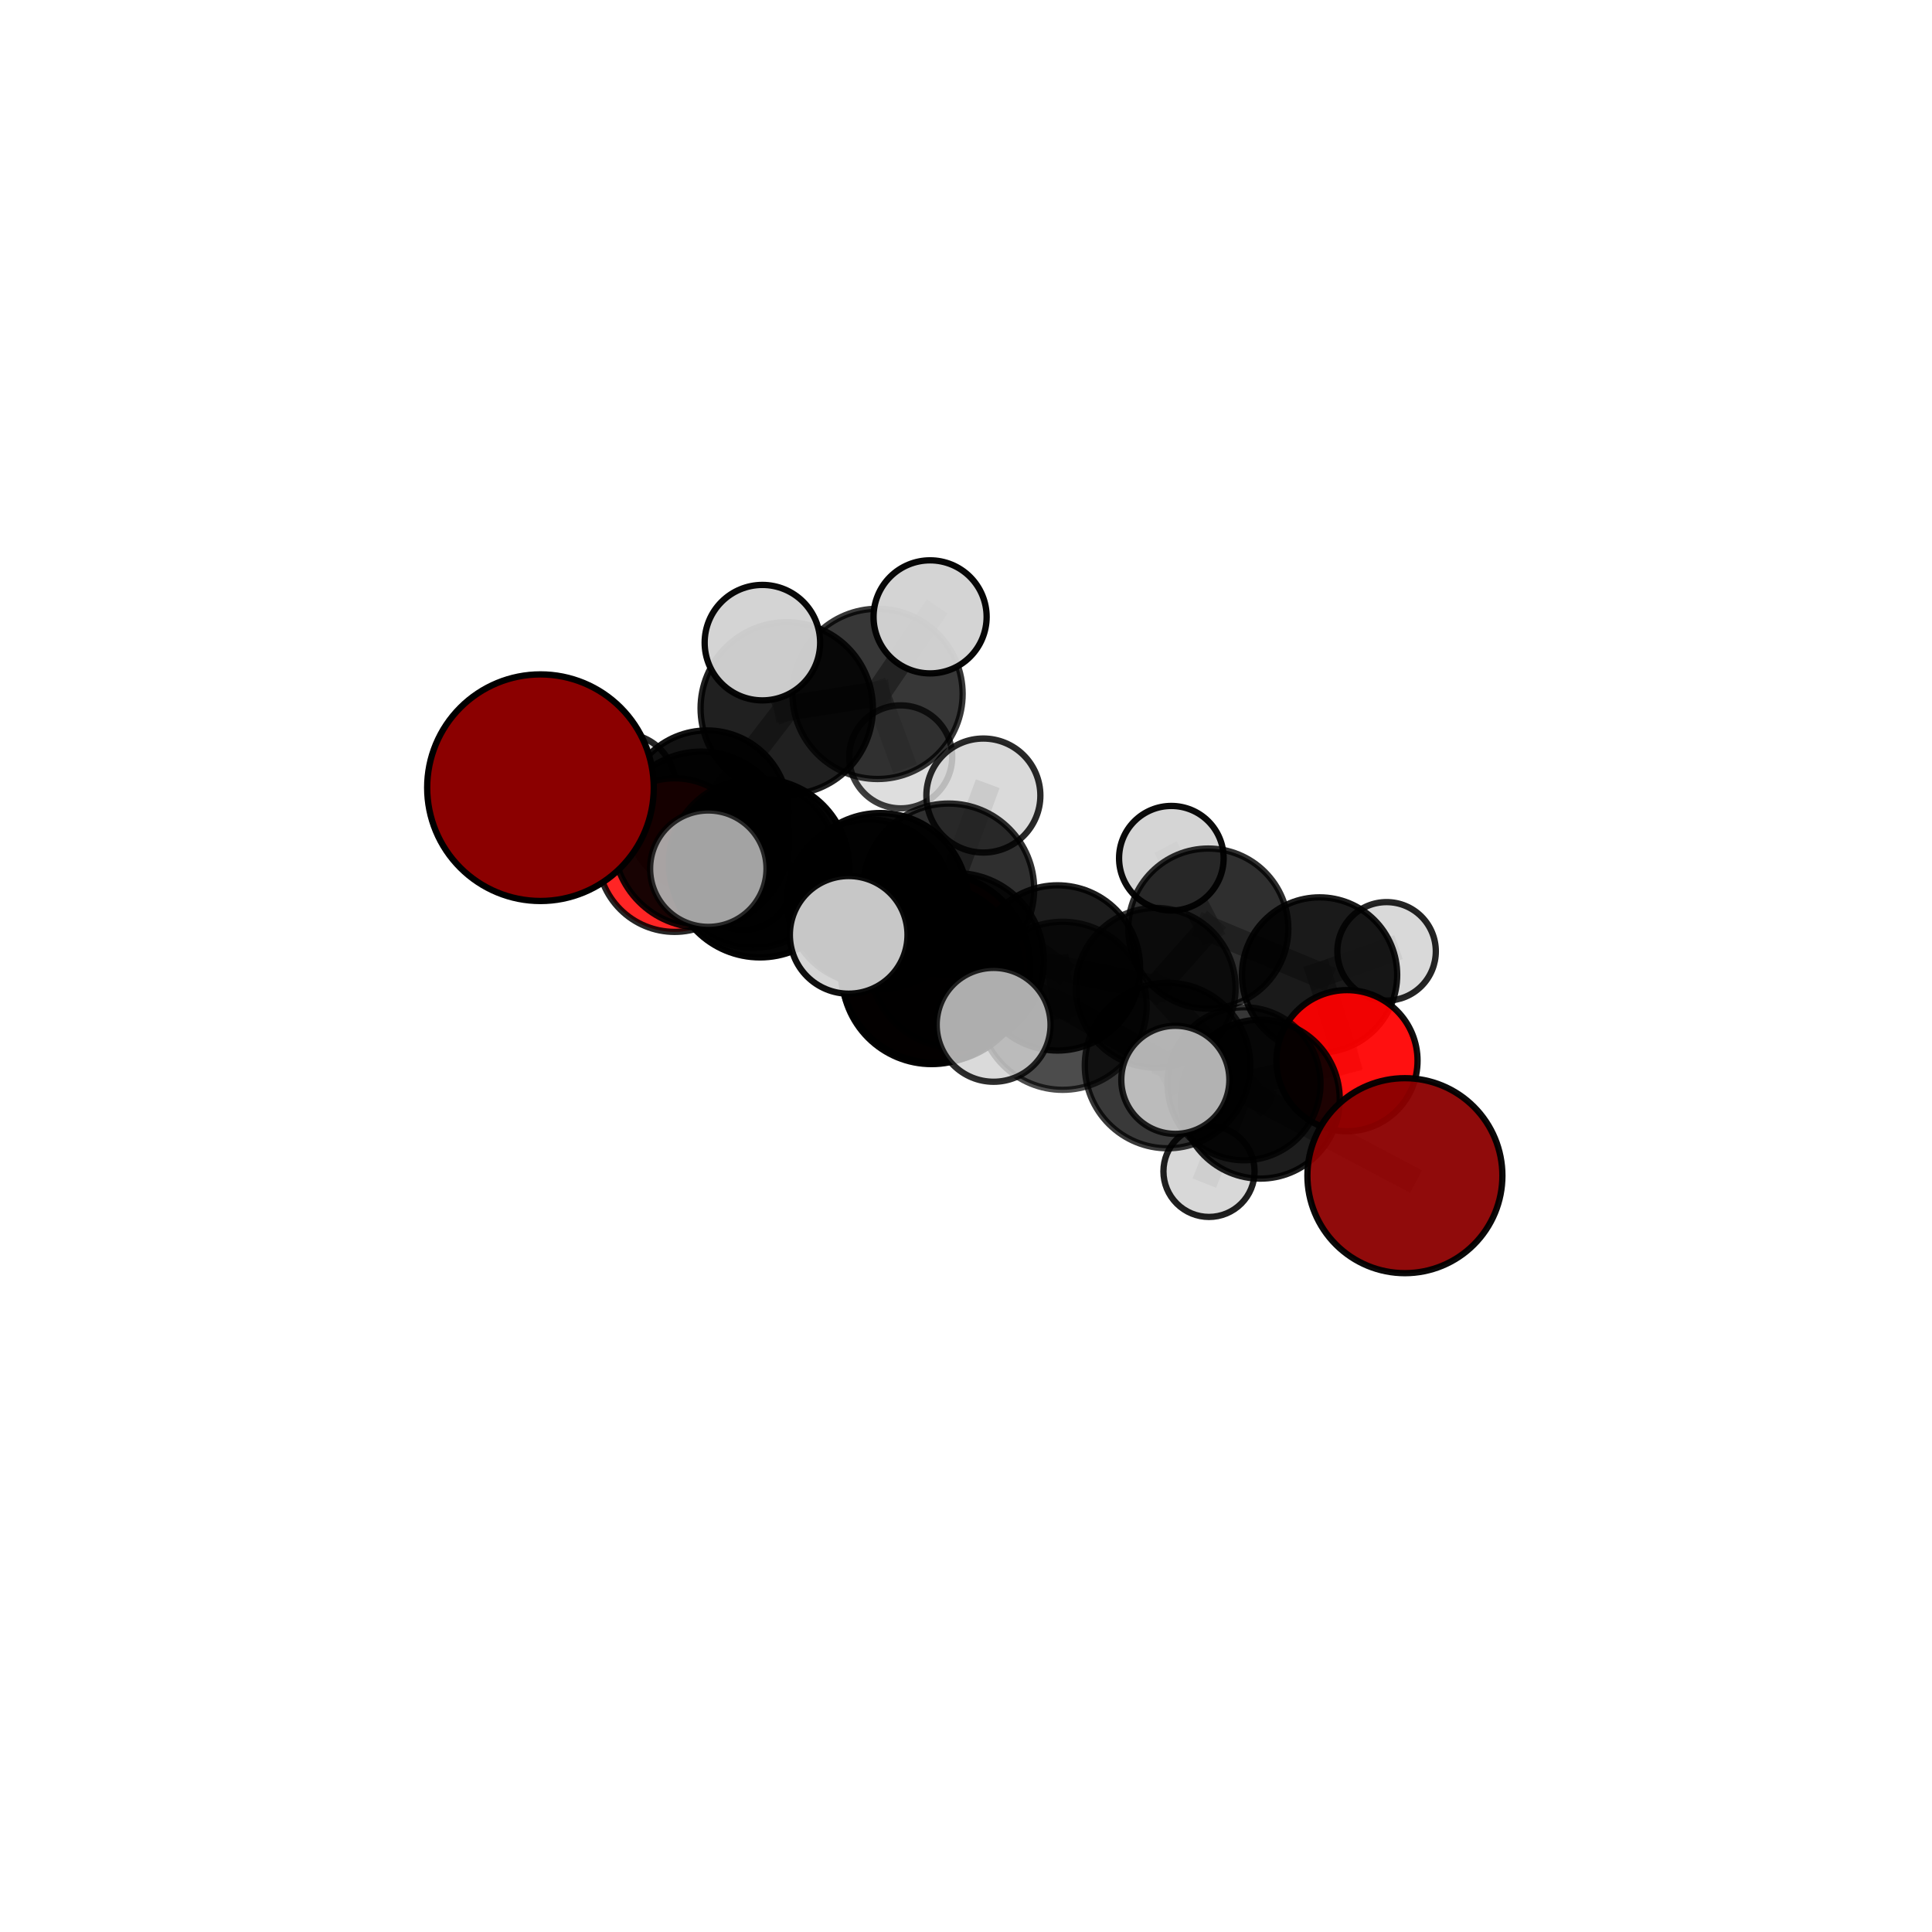 <?xml version="1.0" encoding="utf-8" standalone="no"?>
<!DOCTYPE svg PUBLIC "-//W3C//DTD SVG 1.1//EN"
  "http://www.w3.org/Graphics/SVG/1.1/DTD/svg11.dtd">
<svg xmlns:xlink="http://www.w3.org/1999/xlink" width="153pt" height="153pt" viewBox="0 0 153 153" xmlns="http://www.w3.org/2000/svg" version="1.1">
 <defs>
  <style type="text/css">*{stroke-linejoin: round; stroke-linecap: butt}</style>
 </defs>
 <g id="figure_1">
  <g id="patch_1">
   <path d="M 0 153 
L 153 153 
L 153 0 
L 0 0 
L 0 153 
z
" style="fill: none"/>
  </g>
  <g id="patch_2">
   <path d="M 7.2 145.8 
L 145.8 145.8 
L 145.8 7.2 
L 7.2 7.2 
L 7.2 145.8 
z
" style="fill: none"/>
  </g>
  <g id="axes_1">
   <g id="line2d_1">
    <path d="M 74.072 76.645 
L 68.855 71.415 
" clip-path="url(#pf0f9c55cf0)" style="fill: none; stroke: #808080; stroke-opacity: 0.642; stroke-width: 2; stroke-linecap: square"/>
   </g>
   <g id="line2d_2">
    <path d="M 68.855 71.415 
L 59.636 68.394 
" clip-path="url(#pf0f9c55cf0)" style="fill: none; stroke: #808080; stroke-opacity: 0.69; stroke-width: 2; stroke-linecap: square"/>
   </g>
   <g id="line2d_3">
    <path d="M 111.258 93.105 
L 99.807 87.047 
" clip-path="url(#pf0f9c55cf0)" style="fill: none; stroke: #808080; stroke-opacity: 0.636; stroke-width: 2; stroke-linecap: square"/>
   </g>
   <g id="line2d_4">
    <path d="M 99.807 87.047 
L 98.518 85.826 
" clip-path="url(#pf0f9c55cf0)" style="fill: none; stroke: #808080; stroke-opacity: 0.63; stroke-width: 2; stroke-linecap: square"/>
   </g>
   <g id="line2d_5">
    <path d="M 42.801 62.379 
L 55.532 66.488 
" clip-path="url(#pf0f9c55cf0)" style="fill: none; stroke: #808080; stroke-opacity: 0.761; stroke-width: 2; stroke-linecap: square"/>
   </g>
   <g id="line2d_6">
    <path d="M 55.532 66.488 
L 59.636 68.394 
" clip-path="url(#pf0f9c55cf0)" style="fill: none; stroke: #808080; stroke-opacity: 0.724; stroke-width: 2; stroke-linecap: square"/>
   </g>
   <g id="line2d_7">
    <path d="M 106.672 83.997 
L 98.518 85.826 
" clip-path="url(#pf0f9c55cf0)" style="fill: none; stroke: #808080; stroke-opacity: 0.61; stroke-width: 2; stroke-linecap: square"/>
   </g>
   <g id="line2d_8">
    <path d="M 106.672 83.997 
L 104.499 77.21 
" clip-path="url(#pf0f9c55cf0)" style="fill: none; stroke: #808080; stroke-opacity: 0.616; stroke-width: 2; stroke-linecap: square"/>
   </g>
   <g id="line2d_9">
    <path d="M 98.518 85.826 
L 95.744 92.764 
" clip-path="url(#pf0f9c55cf0)" style="fill: none; stroke: #808080; stroke-opacity: 0.587; stroke-width: 2; stroke-linecap: square"/>
   </g>
   <g id="line2d_10">
    <path d="M 104.499 77.21 
L 95.688 73.538 
" clip-path="url(#pf0f9c55cf0)" style="fill: none; stroke: #808080; stroke-opacity: 0.64; stroke-width: 2; stroke-linecap: square"/>
   </g>
   <g id="line2d_11">
    <path d="M 104.499 77.21 
L 109.808 75.338 
" clip-path="url(#pf0f9c55cf0)" style="fill: none; stroke: #808080; stroke-opacity: 0.623; stroke-width: 2; stroke-linecap: square"/>
   </g>
   <g id="line2d_12">
    <path d="M 53.424 67.716 
L 59.636 68.394 
" clip-path="url(#pf0f9c55cf0)" style="fill: none; stroke: #808080; stroke-opacity: 0.691; stroke-width: 2; stroke-linecap: square"/>
   </g>
   <g id="line2d_13">
    <path d="M 53.424 67.716 
L 55.995 64.298 
" clip-path="url(#pf0f9c55cf0)" style="fill: none; stroke: #808080; stroke-opacity: 0.675; stroke-width: 2; stroke-linecap: square"/>
   </g>
   <g id="line2d_14">
    <path d="M 55.995 64.298 
L 62.304 56.097 
" clip-path="url(#pf0f9c55cf0)" style="fill: none; stroke: #808080; stroke-opacity: 0.697; stroke-width: 2; stroke-linecap: square"/>
   </g>
   <g id="line2d_15">
    <path d="M 55.995 64.298 
L 49.358 62.238 
" clip-path="url(#pf0f9c55cf0)" style="fill: none; stroke: #808080; stroke-opacity: 0.671; stroke-width: 2; stroke-linecap: square"/>
   </g>
   <g id="line2d_16">
    <path d="M 55.995 64.298 
L 58.862 69.765 
" clip-path="url(#pf0f9c55cf0)" style="fill: none; stroke: #808080; stroke-opacity: 0.643; stroke-width: 2; stroke-linecap: square"/>
   </g>
   <g id="line2d_17">
    <path d="M 75.737 76.073 
L 84.152 79.651 
" clip-path="url(#pf0f9c55cf0)" style="fill: none; stroke: #808080; stroke-opacity: 0.72; stroke-width: 2; stroke-linecap: square"/>
   </g>
   <g id="line2d_18">
    <path d="M 75.737 76.073 
L 69.717 71.337 
" clip-path="url(#pf0f9c55cf0)" style="fill: none; stroke: #808080; stroke-opacity: 0.743; stroke-width: 2; stroke-linecap: square"/>
   </g>
   <g id="line2d_19">
    <path d="M 75.737 76.073 
L 73.777 77.166 
" clip-path="url(#pf0f9c55cf0)" style="fill: none; stroke: #808080; stroke-opacity: 0.755; stroke-width: 2; stroke-linecap: square"/>
   </g>
   <g id="line2d_20">
    <path d="M 84.152 79.651 
L 92.462 84.382 
" clip-path="url(#pf0f9c55cf0)" style="fill: none; stroke: #808080; stroke-opacity: 0.692; stroke-width: 2; stroke-linecap: square"/>
   </g>
   <g id="line2d_21">
    <path d="M 84.152 79.651 
L 83.746 76.653 
" clip-path="url(#pf0f9c55cf0)" style="fill: none; stroke: #808080; stroke-opacity: 0.691; stroke-width: 2; stroke-linecap: square"/>
   </g>
   <g id="line2d_22">
    <path d="M 69.717 71.337 
L 60.185 68.751 
" clip-path="url(#pf0f9c55cf0)" style="fill: none; stroke: #808080; stroke-opacity: 0.754; stroke-width: 2; stroke-linecap: square"/>
   </g>
   <g id="line2d_23">
    <path d="M 69.717 71.337 
L 75.126 70.407 
" clip-path="url(#pf0f9c55cf0)" style="fill: none; stroke: #808080; stroke-opacity: 0.731; stroke-width: 2; stroke-linecap: square"/>
   </g>
   <g id="line2d_24">
    <path d="M 73.777 77.166 
L 67.21 74.034 
" clip-path="url(#pf0f9c55cf0)" style="fill: none; stroke: #808080; stroke-opacity: 0.785; stroke-width: 2; stroke-linecap: square"/>
   </g>
   <g id="line2d_25">
    <path d="M 73.777 77.166 
L 78.687 81.159 
" clip-path="url(#pf0f9c55cf0)" style="fill: none; stroke: #808080; stroke-opacity: 0.765; stroke-width: 2; stroke-linecap: square"/>
   </g>
   <g id="line2d_26">
    <path d="M 92.462 84.382 
L 99.807 87.047 
" clip-path="url(#pf0f9c55cf0)" style="fill: none; stroke: #808080; stroke-opacity: 0.665; stroke-width: 2; stroke-linecap: square"/>
   </g>
   <g id="line2d_27">
    <path d="M 92.462 84.382 
L 93.077 85.515 
" clip-path="url(#pf0f9c55cf0)" style="fill: none; stroke: #808080; stroke-opacity: 0.695; stroke-width: 2; stroke-linecap: square"/>
   </g>
   <g id="line2d_28">
    <path d="M 83.746 76.653 
L 75.126 70.407 
" clip-path="url(#pf0f9c55cf0)" style="fill: none; stroke: #808080; stroke-opacity: 0.7; stroke-width: 2; stroke-linecap: square"/>
   </g>
   <g id="line2d_29">
    <path d="M 83.746 76.653 
L 91.523 78.228 
" clip-path="url(#pf0f9c55cf0)" style="fill: none; stroke: #808080; stroke-opacity: 0.667; stroke-width: 2; stroke-linecap: square"/>
   </g>
   <g id="line2d_30">
    <path d="M 60.185 68.751 
L 55.532 66.488 
" clip-path="url(#pf0f9c55cf0)" style="fill: none; stroke: #808080; stroke-opacity: 0.755; stroke-width: 2; stroke-linecap: square"/>
   </g>
   <g id="line2d_31">
    <path d="M 60.185 68.751 
L 56.093 68.793 
" clip-path="url(#pf0f9c55cf0)" style="fill: none; stroke: #808080; stroke-opacity: 0.775; stroke-width: 2; stroke-linecap: square"/>
   </g>
   <g id="line2d_32">
    <path d="M 75.126 70.407 
L 68.855 71.415 
" clip-path="url(#pf0f9c55cf0)" style="fill: none; stroke: #808080; stroke-opacity: 0.698; stroke-width: 2; stroke-linecap: square"/>
   </g>
   <g id="line2d_33">
    <path d="M 75.126 70.407 
L 77.875 63 
" clip-path="url(#pf0f9c55cf0)" style="fill: none; stroke: #808080; stroke-opacity: 0.74; stroke-width: 2; stroke-linecap: square"/>
   </g>
   <g id="line2d_34">
    <path d="M 91.523 78.228 
L 98.518 85.826 
" clip-path="url(#pf0f9c55cf0)" style="fill: none; stroke: #808080; stroke-opacity: 0.633; stroke-width: 2; stroke-linecap: square"/>
   </g>
   <g id="line2d_35">
    <path d="M 91.523 78.228 
L 95.688 73.538 
" clip-path="url(#pf0f9c55cf0)" style="fill: none; stroke: #808080; stroke-opacity: 0.652; stroke-width: 2; stroke-linecap: square"/>
   </g>
   <g id="line2d_36">
    <path d="M 95.688 73.538 
L 92.762 67.965 
" clip-path="url(#pf0f9c55cf0)" style="fill: none; stroke: #808080; stroke-opacity: 0.664; stroke-width: 2; stroke-linecap: square"/>
   </g>
   <g id="line2d_37">
    <path d="M 62.304 56.097 
L 69.494 54.952 
" clip-path="url(#pf0f9c55cf0)" style="fill: none; stroke: #808080; stroke-opacity: 0.719; stroke-width: 2; stroke-linecap: square"/>
   </g>
   <g id="line2d_38">
    <path d="M 62.304 56.097 
L 60.377 50.893 
" clip-path="url(#pf0f9c55cf0)" style="fill: none; stroke: #808080; stroke-opacity: 0.752; stroke-width: 2; stroke-linecap: square"/>
   </g>
   <g id="line2d_39">
    <path d="M 69.494 54.952 
L 73.656 48.851 
" clip-path="url(#pf0f9c55cf0)" style="fill: none; stroke: #808080; stroke-opacity: 0.733; stroke-width: 2; stroke-linecap: square"/>
   </g>
   <g id="line2d_40">
    <path d="M 69.494 54.952 
L 71.33 59.938 
" clip-path="url(#pf0f9c55cf0)" style="fill: none; stroke: #808080; stroke-opacity: 0.686; stroke-width: 2; stroke-linecap: square"/>
   </g>
   <g id="Path3DCollection_1">
    <path d="M 71.33 64.016 
C 72.411 64.016 73.448 63.586 74.213 62.822 
C 74.978 62.057 75.408 61.019 75.408 59.938 
C 75.408 58.856 74.978 57.819 74.213 57.054 
C 73.448 56.29 72.411 55.86 71.33 55.86 
C 70.248 55.86 69.211 56.29 68.446 57.054 
C 67.681 57.819 67.252 58.856 67.252 59.938 
C 67.252 61.019 67.681 62.057 68.446 62.822 
C 69.211 63.586 70.248 64.016 71.33 64.016 
z
" clip-path="url(#pf0f9c55cf0)" style="fill: #d3d3d3; fill-opacity: 0.756; stroke: #000000; stroke-opacity: 0.756; stroke-width: 0.5"/>
    <path d="M 69.494 61.692 
C 71.281 61.692 72.996 60.982 74.259 59.718 
C 75.523 58.454 76.234 56.739 76.234 54.952 
C 76.234 53.164 75.523 51.45 74.259 50.186 
C 72.996 48.922 71.281 48.212 69.494 48.212 
C 67.706 48.212 65.992 48.922 64.728 50.186 
C 63.464 51.45 62.753 53.164 62.753 54.952 
C 62.753 56.739 63.464 58.454 64.728 59.718 
C 65.992 60.982 67.706 61.692 69.494 61.692 
z
" clip-path="url(#pf0f9c55cf0)" style="fill-opacity: 0.782; stroke: #000000; stroke-opacity: 0.782; stroke-width: 0.5"/>
    <path d="M 73.656 53.328 
C 74.844 53.328 75.983 52.856 76.822 52.017 
C 77.662 51.177 78.134 50.038 78.134 48.851 
C 78.134 47.664 77.662 46.525 76.822 45.685 
C 75.983 44.846 74.844 44.374 73.656 44.374 
C 72.469 44.374 71.33 44.846 70.491 45.685 
C 69.651 46.525 69.179 47.664 69.179 48.851 
C 69.179 50.038 69.651 51.177 70.491 52.017 
C 71.33 52.856 72.469 53.328 73.656 53.328 
z
" clip-path="url(#pf0f9c55cf0)" style="fill: #d3d3d3; fill-opacity: 0.969; stroke: #000000; stroke-opacity: 0.969; stroke-width: 0.5"/>
    <path d="M 58.862 73.646 
C 59.891 73.646 60.879 73.237 61.606 72.509 
C 62.334 71.781 62.743 70.794 62.743 69.765 
C 62.743 68.735 62.334 67.748 61.606 67.02 
C 60.879 66.292 59.891 65.883 58.862 65.883 
C 57.833 65.883 56.846 66.292 56.118 67.02 
C 55.39 67.748 54.981 68.735 54.981 69.765 
C 54.981 70.794 55.39 71.781 56.118 72.509 
C 56.846 73.237 57.833 73.646 58.862 73.646 
z
" clip-path="url(#pf0f9c55cf0)" style="fill: #d3d3d3; fill-opacity: 0.757; stroke: #000000; stroke-opacity: 0.757; stroke-width: 0.5"/>
    <path d="M 49.358 66.374 
C 50.455 66.374 51.507 65.938 52.282 65.162 
C 53.058 64.387 53.493 63.335 53.493 62.238 
C 53.493 61.142 53.058 60.09 52.282 59.314 
C 51.507 58.539 50.455 58.103 49.358 58.103 
C 48.262 58.103 47.21 58.539 46.434 59.314 
C 45.659 60.09 45.223 61.142 45.223 62.238 
C 45.223 63.335 45.659 64.387 46.434 65.162 
C 47.21 65.938 48.262 66.374 49.358 66.374 
z
" clip-path="url(#pf0f9c55cf0)" style="fill: #d3d3d3; fill-opacity: 0.851; stroke: #000000; stroke-opacity: 0.851; stroke-width: 0.5"/>
    <path d="M 55.995 70.749 
C 57.706 70.749 59.346 70.07 60.556 68.86 
C 61.766 67.65 62.446 66.009 62.446 64.298 
C 62.446 62.588 61.766 60.947 60.556 59.737 
C 59.346 58.527 57.706 57.847 55.995 57.847 
C 54.284 57.847 52.643 58.527 51.433 59.737 
C 50.224 60.947 49.544 62.588 49.544 64.298 
C 49.544 66.009 50.224 67.65 51.433 68.86 
C 52.643 70.07 54.284 70.749 55.995 70.749 
z
" clip-path="url(#pf0f9c55cf0)" style="fill-opacity: 0.926; stroke: #000000; stroke-opacity: 0.926; stroke-width: 0.5"/>
    <path d="M 62.304 62.919 
C 64.113 62.919 65.849 62.201 67.128 60.921 
C 68.407 59.642 69.126 57.906 69.126 56.097 
C 69.126 54.288 68.407 52.552 67.128 51.273 
C 65.849 49.993 64.113 49.274 62.304 49.274 
C 60.494 49.274 58.759 49.993 57.48 51.273 
C 56.2 52.552 55.481 54.288 55.481 56.097 
C 55.481 57.906 56.2 59.642 57.48 60.921 
C 58.759 62.201 60.494 62.919 62.304 62.919 
z
" clip-path="url(#pf0f9c55cf0)" style="fill-opacity: 0.874; stroke: #000000; stroke-opacity: 0.874; stroke-width: 0.5"/>
    <path d="M 74.072 84.169 
C 76.068 84.169 77.982 83.376 79.393 81.965 
C 80.804 80.554 81.597 78.64 81.597 76.645 
C 81.597 74.649 80.804 72.735 79.393 71.324 
C 77.982 69.913 76.068 69.12 74.072 69.12 
C 72.077 69.12 70.162 69.913 68.751 71.324 
C 67.34 72.735 66.548 74.649 66.548 76.645 
C 66.548 78.64 67.34 80.554 68.751 81.965 
C 70.162 83.376 72.077 84.169 74.072 84.169 
z
" clip-path="url(#pf0f9c55cf0)" style="fill: #8b0000; fill-opacity: 0.931; stroke: #000000; stroke-opacity: 0.931; stroke-width: 0.5"/>
    <path d="M 60.377 55.465 
C 61.589 55.465 62.752 54.984 63.61 54.126 
C 64.467 53.269 64.949 52.106 64.949 50.893 
C 64.949 49.681 64.467 48.517 63.61 47.66 
C 62.752 46.803 61.589 46.321 60.377 46.321 
C 59.164 46.321 58.001 46.803 57.144 47.66 
C 56.286 48.517 55.804 49.681 55.804 50.893 
C 55.804 52.106 56.286 53.269 57.144 54.126 
C 58.001 54.984 59.164 55.465 60.377 55.465 
z
" clip-path="url(#pf0f9c55cf0)" style="fill: #d3d3d3; fill-opacity: 0.961; stroke: #000000; stroke-opacity: 0.961; stroke-width: 0.5"/>
    <path d="M 109.808 79.237 
C 110.842 79.237 111.833 78.826 112.564 78.095 
C 113.295 77.364 113.706 76.372 113.706 75.338 
C 113.706 74.304 113.295 73.313 112.564 72.581 
C 111.833 71.85 110.842 71.44 109.808 71.44 
C 108.774 71.44 107.782 71.85 107.051 72.581 
C 106.32 73.313 105.909 74.304 105.909 75.338 
C 105.909 76.372 106.32 77.364 107.051 78.095 
C 107.782 78.826 108.774 79.237 109.808 79.237 
z
" clip-path="url(#pf0f9c55cf0)" style="fill: #d3d3d3; fill-opacity: 0.856; stroke: #000000; stroke-opacity: 0.856; stroke-width: 0.5"/>
    <path d="M 92.762 72.106 
C 93.861 72.106 94.914 71.67 95.69 70.893 
C 96.467 70.117 96.903 69.063 96.903 67.965 
C 96.903 66.867 96.467 65.814 95.69 65.037 
C 94.914 64.261 93.861 63.824 92.762 63.824 
C 91.664 63.824 90.611 64.261 89.834 65.037 
C 89.058 65.814 88.622 66.867 88.622 67.965 
C 88.622 69.063 89.058 70.117 89.834 70.893 
C 90.611 71.67 91.664 72.106 92.762 72.106 
z
" clip-path="url(#pf0f9c55cf0)" style="fill: #d3d3d3; fill-opacity: 0.954; stroke: #000000; stroke-opacity: 0.954; stroke-width: 0.5"/>
    <path d="M 53.424 73.798 
C 55.037 73.798 56.584 73.157 57.724 72.017 
C 58.865 70.876 59.506 69.329 59.506 67.716 
C 59.506 66.103 58.865 64.556 57.724 63.415 
C 56.584 62.274 55.037 61.634 53.424 61.634 
C 51.811 61.634 50.263 62.274 49.123 63.415 
C 47.982 64.556 47.341 66.103 47.341 67.716 
C 47.341 69.329 47.982 70.876 49.123 72.017 
C 50.263 73.157 51.811 73.798 53.424 73.798 
z
" clip-path="url(#pf0f9c55cf0)" style="fill: #ff0000; fill-opacity: 0.854; stroke: #000000; stroke-opacity: 0.854; stroke-width: 0.5"/>
    <path d="M 104.499 83.357 
C 106.13 83.357 107.693 82.71 108.846 81.557 
C 109.999 80.404 110.647 78.84 110.647 77.21 
C 110.647 75.58 109.999 74.016 108.846 72.863 
C 107.693 71.711 106.13 71.063 104.499 71.063 
C 102.869 71.063 101.305 71.711 100.153 72.863 
C 99 74.016 98.352 75.58 98.352 77.21 
C 98.352 78.84 99 80.404 100.153 81.557 
C 101.305 82.71 102.869 83.357 104.499 83.357 
z
" clip-path="url(#pf0f9c55cf0)" style="fill-opacity: 0.896; stroke: #000000; stroke-opacity: 0.896; stroke-width: 0.5"/>
    <path d="M 95.688 79.877 
C 97.369 79.877 98.982 79.209 100.17 78.02 
C 101.359 76.831 102.027 75.219 102.027 73.538 
C 102.027 71.857 101.359 70.245 100.17 69.056 
C 98.982 67.867 97.369 67.199 95.688 67.199 
C 94.007 67.199 92.395 67.867 91.206 69.056 
C 90.018 70.245 89.35 71.857 89.35 73.538 
C 89.35 75.219 90.018 76.831 91.206 78.02 
C 92.395 79.209 94.007 79.877 95.688 79.877 
z
" clip-path="url(#pf0f9c55cf0)" style="fill-opacity: 0.814; stroke: #000000; stroke-opacity: 0.814; stroke-width: 0.5"/>
    <path d="M 68.855 77.935 
C 70.584 77.935 72.243 77.248 73.465 76.026 
C 74.688 74.803 75.375 73.144 75.375 71.415 
C 75.375 69.686 74.688 68.027 73.465 66.805 
C 72.243 65.582 70.584 64.895 68.855 64.895 
C 67.126 64.895 65.467 65.582 64.244 66.805 
C 63.022 68.027 62.335 69.686 62.335 71.415 
C 62.335 73.144 63.022 74.803 64.244 76.026 
C 65.467 77.248 67.126 77.935 68.855 77.935 
z
" clip-path="url(#pf0f9c55cf0)" style="fill-opacity: 0.849; stroke: #000000; stroke-opacity: 0.849; stroke-width: 0.5"/>
    <path d="M 59.636 75.06 
C 61.404 75.06 63.1 74.358 64.351 73.108 
C 65.601 71.858 66.303 70.162 66.303 68.394 
C 66.303 66.626 65.601 64.93 64.351 63.68 
C 63.1 62.429 61.404 61.727 59.636 61.727 
C 57.868 61.727 56.173 62.429 54.922 63.68 
C 53.672 64.93 52.97 66.626 52.97 68.394 
C 52.97 70.162 53.672 71.858 54.922 73.108 
C 56.173 74.358 57.868 75.06 59.636 75.06 
z
" clip-path="url(#pf0f9c55cf0)" style="fill-opacity: 0.808; stroke: #000000; stroke-opacity: 0.808; stroke-width: 0.5"/>
    <path d="M 106.672 89.585 
C 108.154 89.585 109.575 88.996 110.623 87.949 
C 111.671 86.901 112.259 85.479 112.259 83.997 
C 112.259 82.515 111.671 81.094 110.623 80.046 
C 109.575 78.998 108.154 78.409 106.672 78.409 
C 105.19 78.409 103.768 78.998 102.72 80.046 
C 101.673 81.094 101.084 82.515 101.084 83.997 
C 101.084 85.479 101.673 86.901 102.72 87.949 
C 103.768 88.996 105.19 89.585 106.672 89.585 
z
" clip-path="url(#pf0f9c55cf0)" style="fill: #ff0000; fill-opacity: 0.934; stroke: #000000; stroke-opacity: 0.934; stroke-width: 0.5"/>
    <path d="M 91.523 84.555 
C 93.201 84.555 94.81 83.888 95.997 82.701 
C 97.183 81.515 97.85 79.906 97.85 78.228 
C 97.85 76.55 97.183 74.941 95.997 73.754 
C 94.81 72.568 93.201 71.901 91.523 71.901 
C 89.845 71.901 88.236 72.568 87.049 73.754 
C 85.863 74.941 85.196 76.55 85.196 78.228 
C 85.196 79.906 85.863 81.515 87.049 82.701 
C 88.236 83.888 89.845 84.555 91.523 84.555 
z
" clip-path="url(#pf0f9c55cf0)" style="fill-opacity: 0.767; stroke: #000000; stroke-opacity: 0.767; stroke-width: 0.5"/>
    <path d="M 95.744 96.372 
C 96.701 96.372 97.619 95.992 98.296 95.316 
C 98.973 94.639 99.353 93.721 99.353 92.764 
C 99.353 91.807 98.973 90.889 98.296 90.213 
C 97.619 89.536 96.701 89.156 95.744 89.156 
C 94.788 89.156 93.87 89.536 93.193 90.213 
C 92.516 90.889 92.136 91.807 92.136 92.764 
C 92.136 93.721 92.516 94.639 93.193 95.316 
C 93.87 95.992 94.788 96.372 95.744 96.372 
z
" clip-path="url(#pf0f9c55cf0)" style="fill: #d3d3d3; fill-opacity: 0.877; stroke: #000000; stroke-opacity: 0.877; stroke-width: 0.5"/>
    <path d="M 98.518 91.884 
C 100.125 91.884 101.666 91.246 102.802 90.11 
C 103.938 88.973 104.576 87.432 104.576 85.826 
C 104.576 84.219 103.938 82.678 102.802 81.541 
C 101.666 80.405 100.125 79.767 98.518 79.767 
C 96.911 79.767 95.37 80.405 94.234 81.541 
C 93.098 82.678 92.459 84.219 92.459 85.826 
C 92.459 87.432 93.098 88.973 94.234 90.11 
C 95.37 91.246 96.911 91.884 98.518 91.884 
z
" clip-path="url(#pf0f9c55cf0)" style="fill-opacity: 0.783; stroke: #000000; stroke-opacity: 0.783; stroke-width: 0.5"/>
    <path d="M 77.875 67.514 
C 79.072 67.514 80.22 67.038 81.067 66.192 
C 81.913 65.345 82.389 64.197 82.389 63 
C 82.389 61.803 81.913 60.655 81.067 59.809 
C 80.22 58.962 79.072 58.487 77.875 58.487 
C 76.678 58.487 75.53 58.962 74.684 59.809 
C 73.837 60.655 73.362 61.803 73.362 63 
C 73.362 64.197 73.837 65.345 74.684 66.192 
C 75.53 67.038 76.678 67.514 77.875 67.514 
z
" clip-path="url(#pf0f9c55cf0)" style="fill: #d3d3d3; fill-opacity: 0.837; stroke: #000000; stroke-opacity: 0.837; stroke-width: 0.5"/>
    <path d="M 75.126 77.178 
C 76.922 77.178 78.645 76.464 79.914 75.195 
C 81.184 73.925 81.898 72.202 81.898 70.407 
C 81.898 68.611 81.184 66.888 79.914 65.619 
C 78.645 64.349 76.922 63.635 75.126 63.635 
C 73.331 63.635 71.608 64.349 70.338 65.619 
C 69.069 66.888 68.355 68.611 68.355 70.407 
C 68.355 72.202 69.069 73.925 70.338 75.195 
C 71.608 76.464 73.331 77.178 75.126 77.178 
z
" clip-path="url(#pf0f9c55cf0)" style="fill-opacity: 0.816; stroke: #000000; stroke-opacity: 0.816; stroke-width: 0.5"/>
    <path d="M 55.532 73.454 
C 57.38 73.454 59.152 72.72 60.458 71.414 
C 61.764 70.108 62.498 68.336 62.498 66.488 
C 62.498 64.641 61.764 62.869 60.458 61.563 
C 59.152 60.257 57.38 59.523 55.532 59.523 
C 53.685 59.523 51.913 60.257 50.607 61.563 
C 49.301 62.869 48.567 64.641 48.567 66.488 
C 48.567 68.336 49.301 70.108 50.607 71.414 
C 51.913 72.72 53.685 73.454 55.532 73.454 
z
" clip-path="url(#pf0f9c55cf0)" style="fill-opacity: 0.906; stroke: #000000; stroke-opacity: 0.906; stroke-width: 0.5"/>
    <path d="M 83.746 83.196 
C 85.481 83.196 87.146 82.506 88.373 81.279 
C 89.6 80.052 90.289 78.388 90.289 76.653 
C 90.289 74.917 89.6 73.253 88.373 72.026 
C 87.146 70.799 85.481 70.11 83.746 70.11 
C 82.011 70.11 80.346 70.799 79.119 72.026 
C 77.892 73.253 77.203 74.917 77.203 76.653 
C 77.203 78.388 77.892 80.052 79.119 81.279 
C 80.346 82.506 82.011 83.196 83.746 83.196 
z
" clip-path="url(#pf0f9c55cf0)" style="fill-opacity: 0.89; stroke: #000000; stroke-opacity: 0.89; stroke-width: 0.5"/>
    <path d="M 42.801 71.352 
C 45.181 71.352 47.463 70.406 49.145 68.724 
C 50.828 67.041 51.773 64.759 51.773 62.379 
C 51.773 60 50.828 57.718 49.145 56.035 
C 47.463 54.353 45.181 53.407 42.801 53.407 
C 40.422 53.407 38.139 54.353 36.457 56.035 
C 34.774 57.718 33.829 60 33.829 62.379 
C 33.829 64.759 34.774 67.041 36.457 68.724 
C 38.139 70.406 40.422 71.352 42.801 71.352 
z
" clip-path="url(#pf0f9c55cf0)" style="fill: #8b0000; stroke: #000000; stroke-width: 0.5"/>
    <path d="M 69.717 78.289 
C 71.56 78.289 73.329 77.556 74.632 76.253 
C 75.936 74.949 76.668 73.181 76.668 71.337 
C 76.668 69.494 75.936 67.725 74.632 66.422 
C 73.329 65.118 71.56 64.386 69.717 64.386 
C 67.873 64.386 66.105 65.118 64.801 66.422 
C 63.498 67.725 62.765 69.494 62.765 71.337 
C 62.765 73.181 63.498 74.949 64.801 76.253 
C 66.105 77.556 67.873 78.289 69.717 78.289 
z
" clip-path="url(#pf0f9c55cf0)" style="fill-opacity: 0.952; stroke: #000000; stroke-opacity: 0.952; stroke-width: 0.5"/>
    <path d="M 99.807 93.338 
C 101.475 93.338 103.076 92.675 104.255 91.495 
C 105.435 90.316 106.098 88.715 106.098 87.047 
C 106.098 85.378 105.435 83.778 104.255 82.598 
C 103.076 81.418 101.475 80.755 99.807 80.755 
C 98.138 80.755 96.538 81.418 95.358 82.598 
C 94.178 83.778 93.515 85.378 93.515 87.047 
C 93.515 88.715 94.178 90.316 95.358 91.495 
C 96.538 92.675 98.138 93.338 99.807 93.338 
z
" clip-path="url(#pf0f9c55cf0)" style="fill-opacity: 0.883; stroke: #000000; stroke-opacity: 0.883; stroke-width: 0.5"/>
    <path d="M 60.185 75.819 
C 62.059 75.819 63.857 75.074 65.182 73.749 
C 66.508 72.423 67.252 70.626 67.252 68.751 
C 67.252 66.877 66.508 65.08 65.182 63.754 
C 63.857 62.429 62.059 61.684 60.185 61.684 
C 58.311 61.684 56.513 62.429 55.188 63.754 
C 53.863 65.08 53.118 66.877 53.118 68.751 
C 53.118 70.626 53.863 72.423 55.188 73.749 
C 56.513 75.074 58.311 75.819 60.185 75.819 
z
" clip-path="url(#pf0f9c55cf0)" style="fill-opacity: 0.984; stroke: #000000; stroke-opacity: 0.984; stroke-width: 0.5"/>
    <path d="M 84.152 86.306 
C 85.916 86.306 87.609 85.605 88.857 84.357 
C 90.105 83.109 90.806 81.416 90.806 79.651 
C 90.806 77.887 90.105 76.194 88.857 74.946 
C 87.609 73.698 85.916 72.997 84.152 72.997 
C 82.387 72.997 80.694 73.698 79.446 74.946 
C 78.198 76.194 77.497 77.887 77.497 79.651 
C 77.497 81.416 78.198 83.109 79.446 84.357 
C 80.694 85.605 82.387 86.306 84.152 86.306 
z
" clip-path="url(#pf0f9c55cf0)" style="fill-opacity: 0.7; stroke: #000000; stroke-opacity: 0.7; stroke-width: 0.5"/>
    <path d="M 111.258 100.825 
C 113.306 100.825 115.269 100.012 116.717 98.564 
C 118.165 97.116 118.979 95.152 118.979 93.105 
C 118.979 91.057 118.165 89.093 116.717 87.645 
C 115.269 86.197 113.306 85.384 111.258 85.384 
C 109.21 85.384 107.246 86.197 105.798 87.645 
C 104.351 89.093 103.537 91.057 103.537 93.105 
C 103.537 95.152 104.351 97.116 105.798 98.564 
C 107.246 100.012 109.21 100.825 111.258 100.825 
z
" clip-path="url(#pf0f9c55cf0)" style="fill: #8b0000; fill-opacity: 0.954; stroke: #000000; stroke-opacity: 0.954; stroke-width: 0.5"/>
    <path d="M 92.462 90.936 
C 94.2 90.936 95.868 90.246 97.097 89.017 
C 98.326 87.788 99.016 86.12 99.016 84.382 
C 99.016 82.644 98.326 80.976 97.097 79.747 
C 95.868 78.518 94.2 77.828 92.462 77.828 
C 90.724 77.828 89.057 78.518 87.827 79.747 
C 86.598 80.976 85.908 82.644 85.908 84.382 
C 85.908 86.12 86.598 87.788 87.827 89.017 
C 89.057 90.246 90.724 90.936 92.462 90.936 
z
" clip-path="url(#pf0f9c55cf0)" style="fill-opacity: 0.775; stroke: #000000; stroke-opacity: 0.775; stroke-width: 0.5"/>
    <path d="M 75.737 82.999 
C 77.574 82.999 79.336 82.269 80.635 80.97 
C 81.934 79.671 82.663 77.909 82.663 76.073 
C 82.663 74.236 81.934 72.474 80.635 71.175 
C 79.336 69.876 77.574 69.146 75.737 69.146 
C 73.9 69.146 72.139 69.876 70.84 71.175 
C 69.541 72.474 68.811 74.236 68.811 76.073 
C 68.811 77.909 69.541 79.671 70.84 80.97 
C 72.139 82.269 73.9 82.999 75.737 82.999 
z
" clip-path="url(#pf0f9c55cf0)" style="fill-opacity: 0.841; stroke: #000000; stroke-opacity: 0.841; stroke-width: 0.5"/>
    <path d="M 56.093 73.401 
C 57.316 73.401 58.488 72.916 59.352 72.051 
C 60.216 71.187 60.702 70.015 60.702 68.793 
C 60.702 67.57 60.216 66.398 59.352 65.534 
C 58.488 64.67 57.316 64.184 56.093 64.184 
C 54.871 64.184 53.699 64.67 52.835 65.534 
C 51.97 66.398 51.485 67.57 51.485 68.793 
C 51.485 70.015 51.97 71.187 52.835 72.051 
C 53.699 72.916 54.871 73.401 56.093 73.401 
z
" clip-path="url(#pf0f9c55cf0)" style="fill: #d3d3d3; fill-opacity: 0.771; stroke: #000000; stroke-opacity: 0.771; stroke-width: 0.5"/>
    <path d="M 93.077 89.793 
C 94.212 89.793 95.3 89.342 96.103 88.54 
C 96.905 87.738 97.356 86.649 97.356 85.515 
C 97.356 84.38 96.905 83.291 96.103 82.489 
C 95.3 81.687 94.212 81.236 93.077 81.236 
C 91.943 81.236 90.854 81.687 90.052 82.489 
C 89.249 83.291 88.799 84.38 88.799 85.515 
C 88.799 86.649 89.249 87.738 90.052 88.54 
C 90.854 89.342 91.943 89.793 93.077 89.793 
z
" clip-path="url(#pf0f9c55cf0)" style="fill: #d3d3d3; fill-opacity: 0.843; stroke: #000000; stroke-opacity: 0.843; stroke-width: 0.5"/>
    <path d="M 73.777 84.269 
C 75.661 84.269 77.468 83.521 78.8 82.189 
C 80.132 80.857 80.88 79.05 80.88 77.166 
C 80.88 75.282 80.132 73.475 78.8 72.143 
C 77.468 70.811 75.661 70.063 73.777 70.063 
C 71.893 70.063 70.086 70.811 68.754 72.143 
C 67.422 73.475 66.674 75.282 66.674 77.166 
C 66.674 79.05 67.422 80.857 68.754 82.189 
C 70.086 83.521 71.893 84.269 73.777 84.269 
z
" clip-path="url(#pf0f9c55cf0)" style="fill-opacity: 0.973; stroke: #000000; stroke-opacity: 0.973; stroke-width: 0.5"/>
    <path d="M 67.21 78.692 
C 68.446 78.692 69.63 78.202 70.504 77.328 
C 71.378 76.454 71.868 75.269 71.868 74.034 
C 71.868 72.799 71.378 71.614 70.504 70.74 
C 69.63 69.867 68.446 69.376 67.21 69.376 
C 65.975 69.376 64.79 69.867 63.916 70.74 
C 63.043 71.614 62.552 72.799 62.552 74.034 
C 62.552 75.269 63.043 76.454 63.916 77.328 
C 64.79 78.202 65.975 78.692 67.21 78.692 
z
" clip-path="url(#pf0f9c55cf0)" style="fill: #d3d3d3; fill-opacity: 0.943; stroke: #000000; stroke-opacity: 0.943; stroke-width: 0.5"/>
    <path d="M 78.687 85.667 
C 79.882 85.667 81.029 85.192 81.874 84.346 
C 82.72 83.501 83.195 82.354 83.195 81.159 
C 83.195 79.963 82.72 78.816 81.874 77.971 
C 81.029 77.126 79.882 76.651 78.687 76.651 
C 77.491 76.651 76.345 77.126 75.499 77.971 
C 74.654 78.816 74.179 79.963 74.179 81.159 
C 74.179 82.354 74.654 83.501 75.499 84.346 
C 76.345 85.192 77.491 85.667 78.687 85.667 
z
" clip-path="url(#pf0f9c55cf0)" style="fill: #d3d3d3; fill-opacity: 0.825; stroke: #000000; stroke-opacity: 0.825; stroke-width: 0.5"/>
   </g>
  </g>
 </g>
 <defs>
  <clipPath id="pf0f9c55cf0">
   <rect x="7.2" y="7.2" width="138.6" height="138.6"/>
  </clipPath>
 </defs>
</svg>
